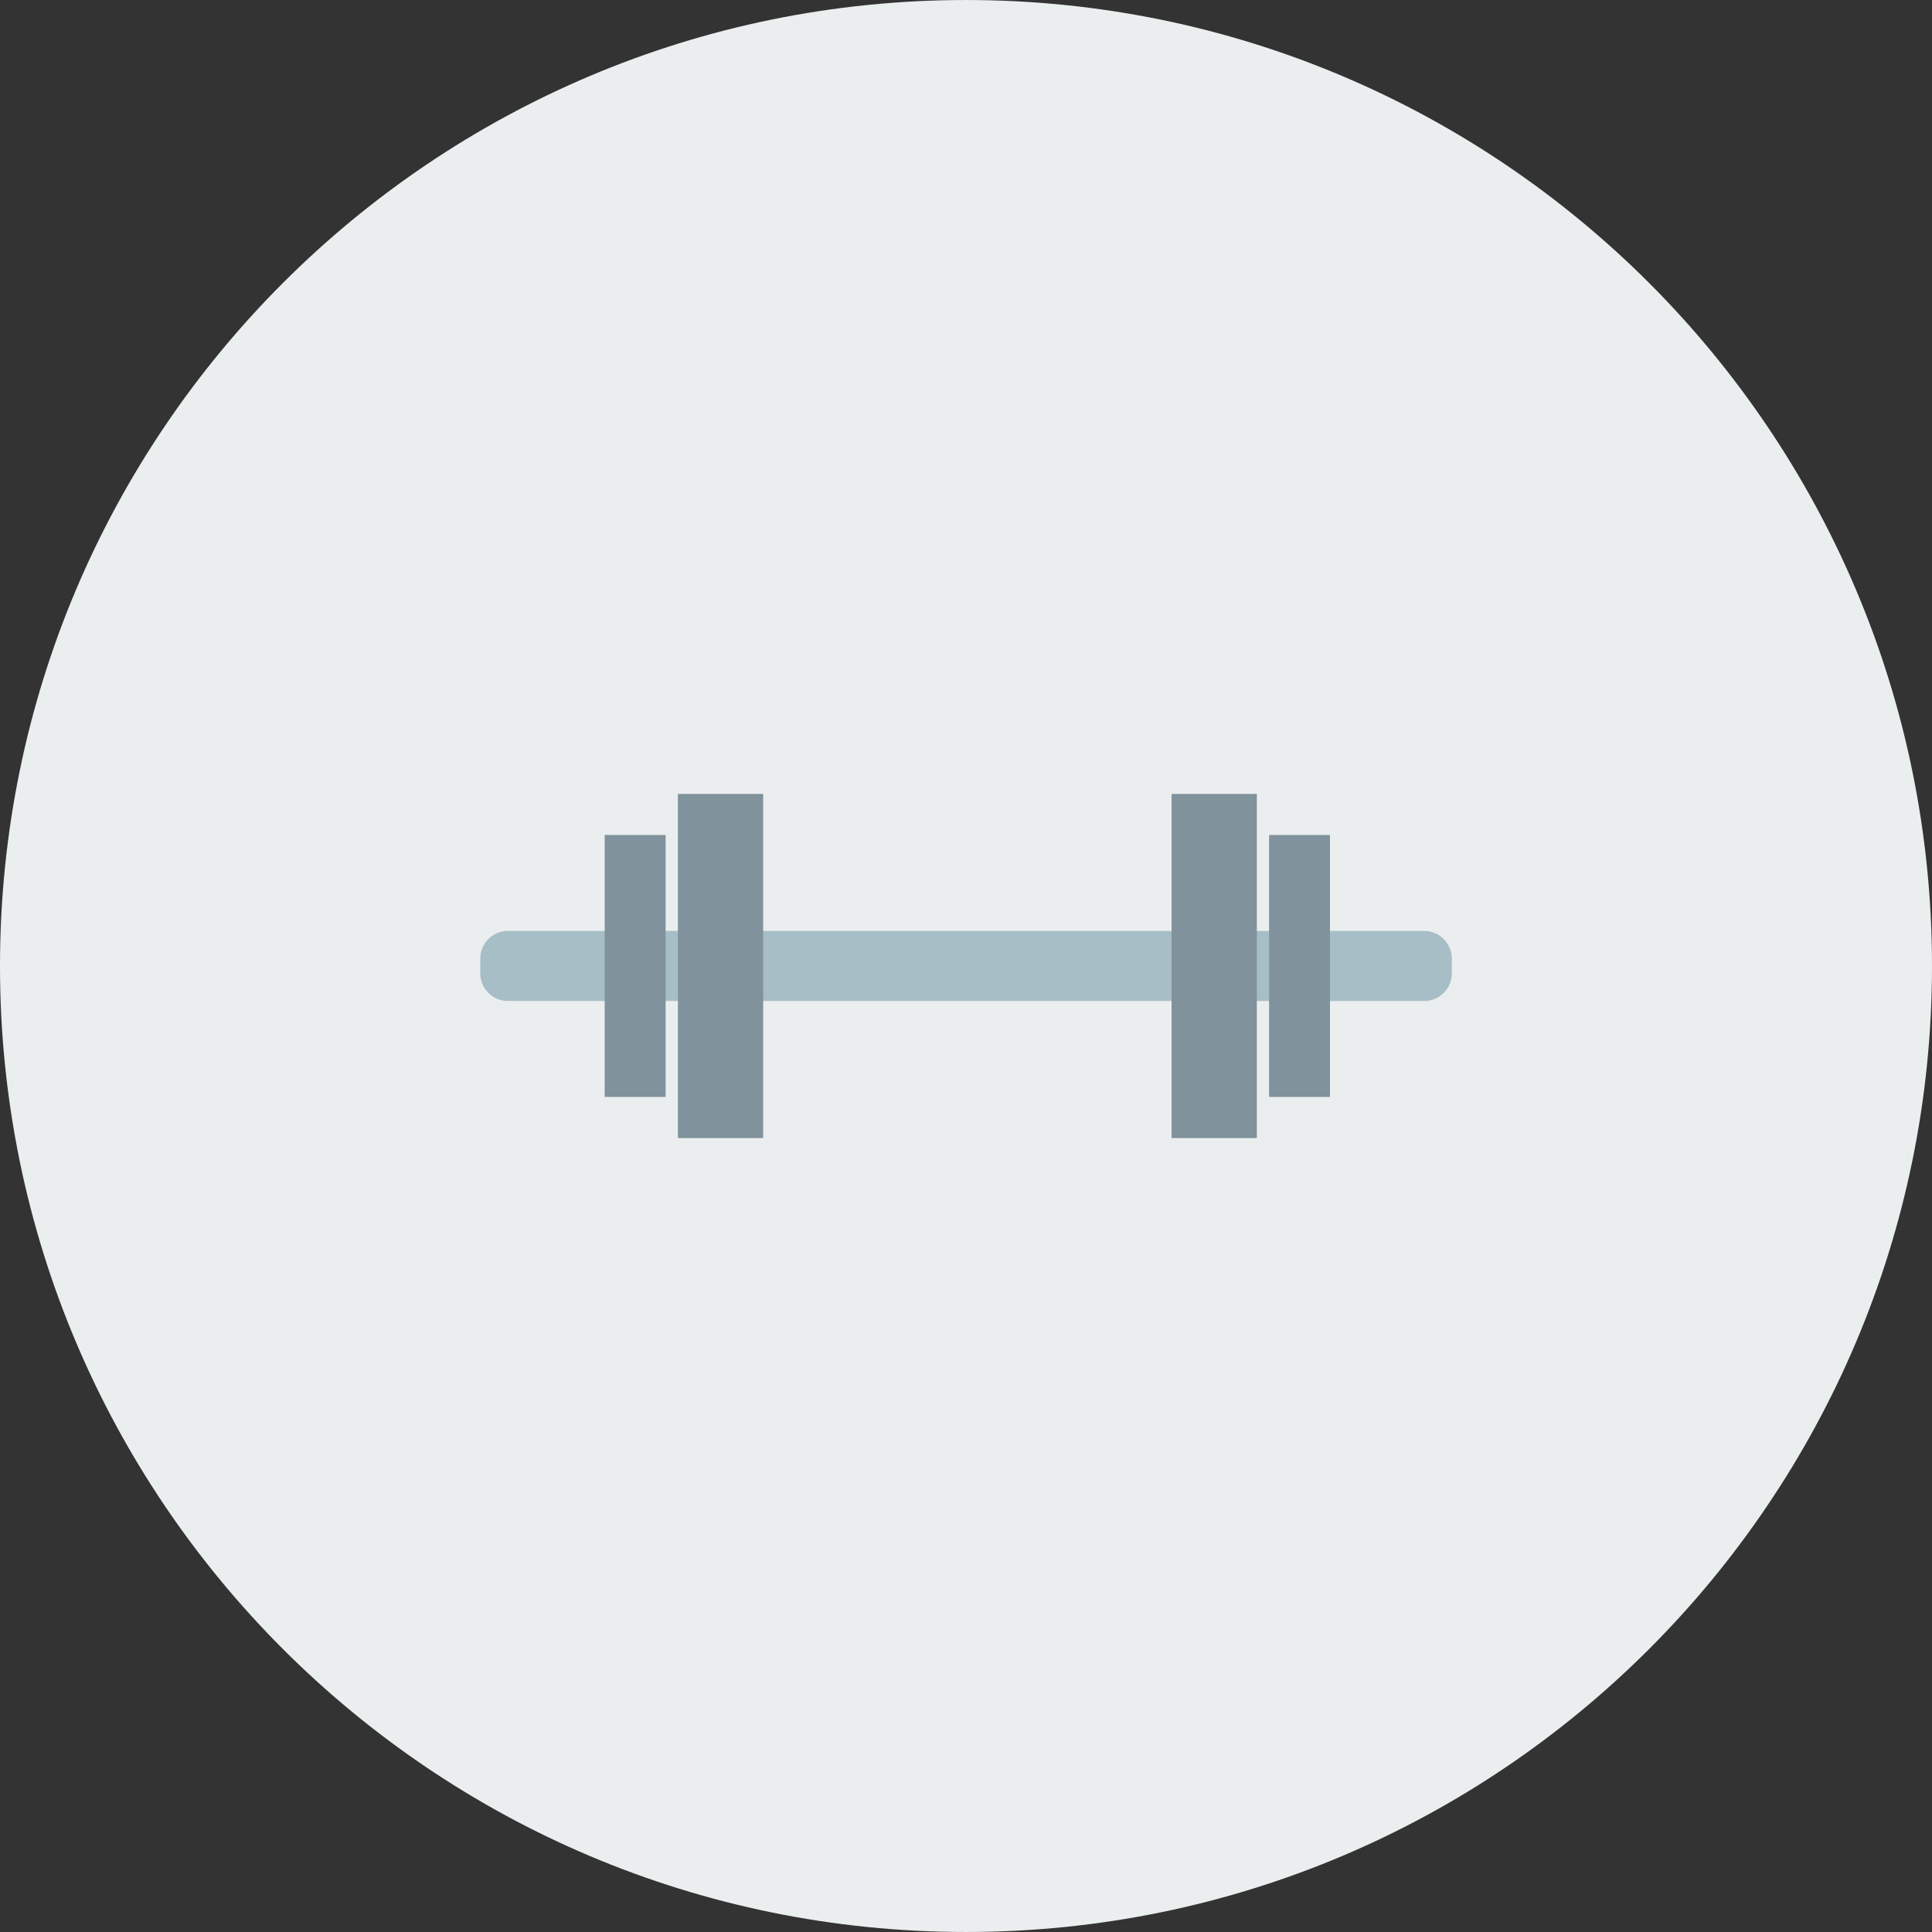 <?xml version="1.0" ?><!DOCTYPE svg  PUBLIC '-//W3C//DTD SVG 1.1//EN'  'http://www.w3.org/Graphics/SVG/1.1/DTD/svg11.dtd'><svg enable-background="new 0 0 512 512" height="512px" id="Calque_1" version="1.1" viewBox="0 0 512 512" width="512px" xml:space="preserve" xmlns="http://www.w3.org/2000/svg" xmlns:xlink="http://www.w3.org/1999/xlink"><rect x="0" y="0" width="512" height="512" fill="#333333" stroke="none"/><g><path d="M512,256c0,141.386-114.599,255.997-255.991,255.997C114.623,511.997,0,397.386,0,256   S114.623,0.003,256.009,0.003C397.401,0.003,512,114.614,512,256z" fill="#EBEEEF"/><g id="Gym"><path d="M127.273,257.95c0,4.05,3.274,7.325,7.325,7.325h242.829c4.024,0,7.325-3.275,7.325-7.325v-3.925    c0-4.025-3.301-7.325-7.325-7.325H134.598c-4.05,0-7.325,3.3-7.325,7.325V257.95z" fill="#A8BEC6"/><rect fill="#80929B" height="69.424" width="16.124" x="336.327" y="221.275"/><rect fill="#80929B" height="91.199" width="22.6" x="310.478" y="210.4"/><rect fill="#80929B" height="69.424" width="16.149" x="160.248" y="221.275"/><rect fill="#80929B" height="91.199" width="22.6" x="179.647" y="210.4"/></g></g><g/><g/><g/><g/><g/><g/></svg>